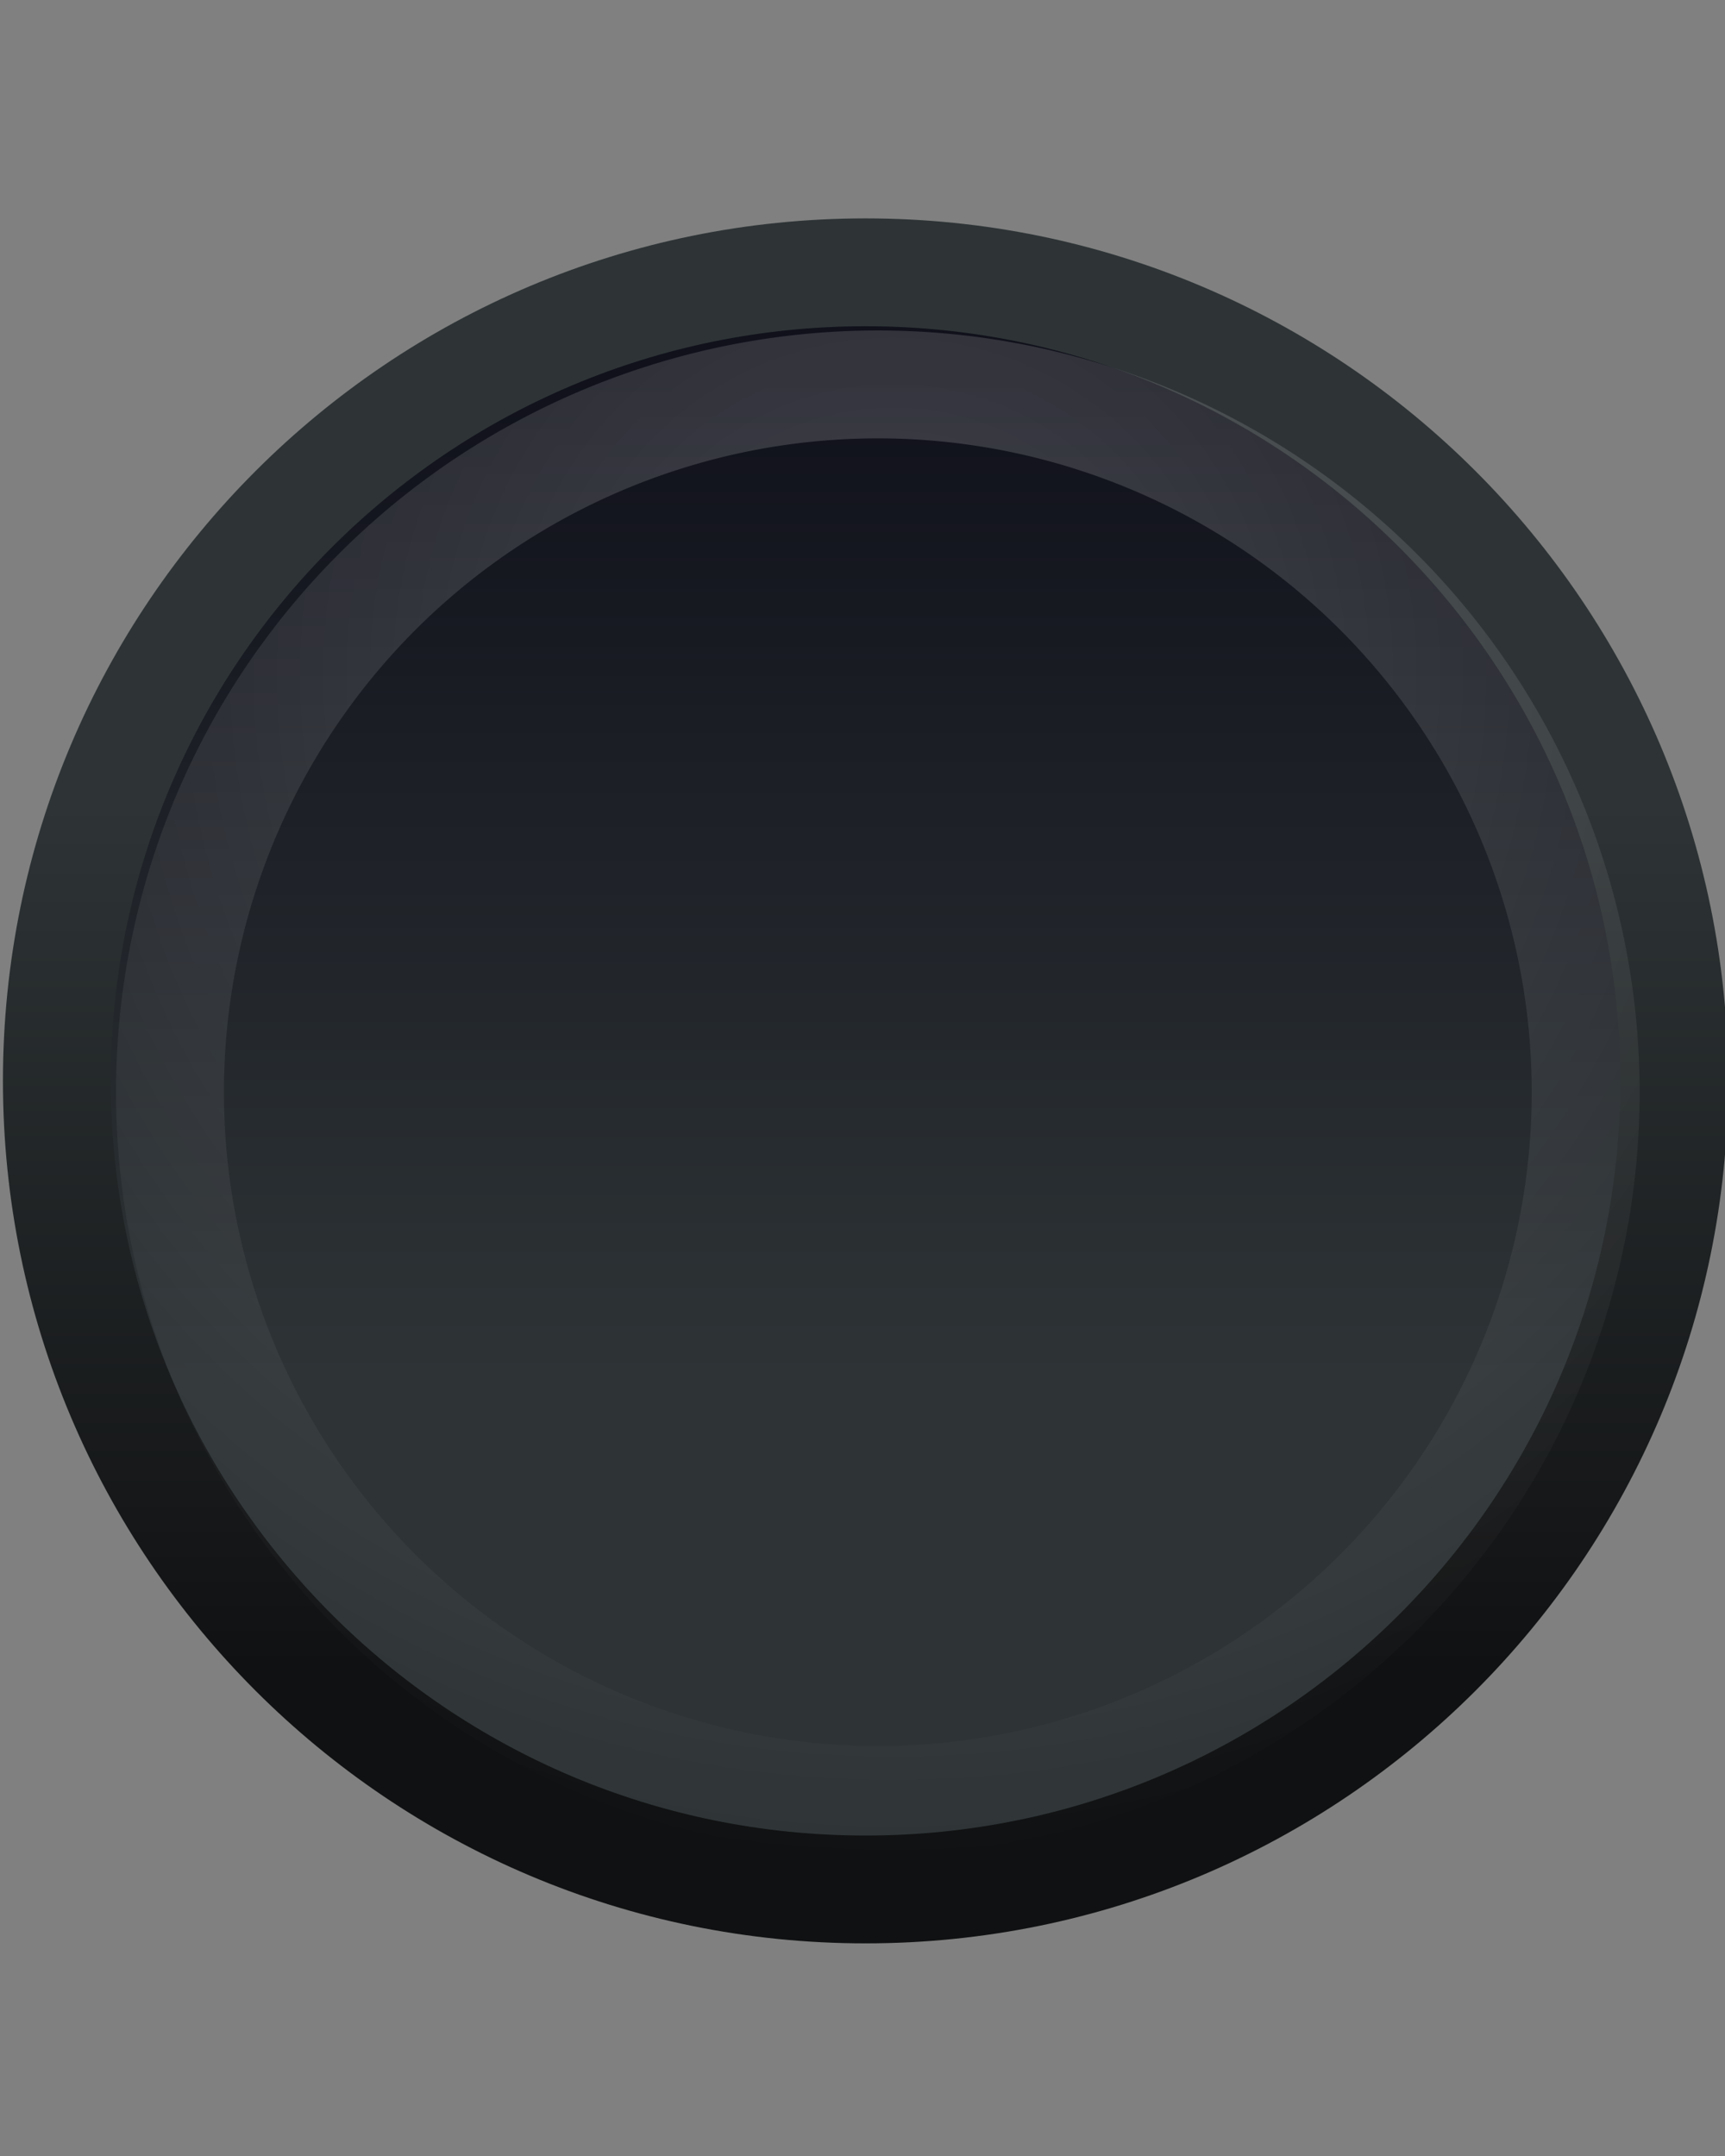 <?xml version="1.0" encoding="UTF-8" standalone="no"?>
<!-- Created with Inkscape (http://www.inkscape.org/) -->

<svg
   xmlns:dc="http://purl.org/dc/elements/1.1/"
   xmlns:cc="http://creativecommons.org/ns#"
   xmlns:rdf="http://www.w3.org/1999/02/22-rdf-syntax-ns#"
   xmlns:svg="http://www.w3.org/2000/svg"
   xmlns="http://www.w3.org/2000/svg"
   xmlns:xlink="http://www.w3.org/1999/xlink"
   xmlns:sodipodi="http://sodipodi.sourceforge.net/DTD/sodipodi-0.dtd"
   xmlns:inkscape="http://www.inkscape.org/namespaces/inkscape"
   width="16"
   height="20"
   id="svg5980"
   version="1.1"
   inkscape:version="0.48.1 r9760"
   sodipodi:docname="scale-slider-vertical-dark.svg">
  <rect width="100%" height="100%" fill="#808080" stroke="none"/>
  <defs
     id="defs5982">
    <linearGradient
       inkscape:collect="always"
       id="linearGradient4734">
      <stop
         style="stop-color:#ffffff;stop-opacity:1;"
         offset="0"
         id="stop4736" />
      <stop
         style="stop-color:#ffffff;stop-opacity:0;"
         offset="1"
         id="stop4738" />
    </linearGradient>
    <linearGradient
       inkscape:collect="always"
       id="linearGradient3766">
      <stop
         style="stop-color:#2e3436;stop-opacity:1;"
         offset="0"
         id="stop3768" />
      <stop
         style="stop-color:#101112;stop-opacity:1"
         offset="1"
         id="stop3770" />
    </linearGradient>
    <linearGradient
       id="linearGradient2992">
      <stop
         id="stop2994"
         offset="0"
         style="stop-color:#2e3436;stop-opacity:1" />
      <stop
         id="stop2996"
         offset="1"
         style="stop-color:#10111b;stop-opacity:1" />
    </linearGradient>
    <linearGradient
       inkscape:collect="always"
       xlink:href="#linearGradient4714-2"
       id="linearGradient5304-8"
       gradientUnits="userSpaceOnUse"
       gradientTransform="matrix(0,-1,1,0,-167.307,401.401)"
       x1="108.596"
       y1="477.023"
       x2="113.832"
       y2="477.023" />
    <linearGradient
       id="linearGradient4714-2">
      <stop
         style="stop-color:#111113;stop-opacity:1;"
         offset="0"
         id="stop4716-4" />
      <stop
         style="stop-color:#333333;stop-opacity:1;"
         offset="1"
         id="stop4718-5" />
    </linearGradient>
    <linearGradient
       inkscape:collect="always"
       xlink:href="#linearGradient4722-3"
       id="linearGradient5306-4"
       gradientUnits="userSpaceOnUse"
       gradientTransform="matrix(0,-1,1,0,-166.307,401.401)"
       x1="116.159"
       y1="479.898"
       x2="107.971"
       y2="479.898" />
    <linearGradient
       id="linearGradient4722-3">
      <stop
         style="stop-color:#babdb6;stop-opacity:1;"
         offset="0"
         id="stop4724-2" />
      <stop
         style="stop-color:#7b8073;stop-opacity:1"
         offset="1"
         id="stop4726-2" />
    </linearGradient>
    <linearGradient
       y2="477.023"
       x2="117.164"
       y1="477.023"
       x1="108.596"
       gradientTransform="matrix(0,-1,1,0,-167.307,401.401)"
       gradientUnits="userSpaceOnUse"
       id="linearGradient6007"
       xlink:href="#linearGradient2992"
       inkscape:collect="always" />
    <linearGradient
       inkscape:collect="always"
       xlink:href="#linearGradient3766"
       id="linearGradient3772"
       x1="313.213"
       y1="287.875"
       x2="313.213"
       y2="295.236"
       gradientUnits="userSpaceOnUse" />
    <radialGradient
       inkscape:collect="always"
       xlink:href="#linearGradient4734"
       id="radialGradient4740"
       cx="312.375"
       cy="286.06"
       fx="312.375"
       fy="286.06"
       r="7.399"
       gradientUnits="userSpaceOnUse"
       gradientTransform="matrix(1.558,0,0,1.558,-174.156,-159.485)" />
  </defs>
  <sodipodi:namedview
     id="base"
     pagecolor="#454545"
     bordercolor="#666666"
     borderopacity="1.0"
     inkscape:pageopacity="1"
     inkscape:pageshadow="2"
     inkscape:zoom="1"
     inkscape:cx="7.2942857"
     inkscape:cy="7.7971429"
     inkscape:current-layer="layer1"
     showgrid="false"
     inkscape:grid-bbox="true"
     inkscape:document-units="px"
     inkscape:window-width="1280"
     inkscape:window-height="742"
     inkscape:window-x="0"
     inkscape:window-y="26"
     inkscape:window-maximized="1"
     showborder="false">
    <inkscape:grid
       type="xygrid"
       id="grid4218" />
  </sodipodi:namedview>
  <g
     id="layer1"
     inkscape:label="Layer 1"
     inkscape:groupmode="layer"
     transform="translate(0,-12)">
    <path
       sodipodi:type="arc"
       style="color:#000000;fill:url(#linearGradient6007);fill-opacity:1;fill-rule:nonzero;stroke:url(#linearGradient3772);stroke-width:0.917;stroke-linecap:round;stroke-linejoin:round;stroke-miterlimit:4;stroke-opacity:1;stroke-dasharray:none;stroke-dashoffset:0;marker:none;visibility:visible;display:inline;overflow:visible;enable-background:accumulate"
       id="path5387"
       sodipodi:cx="312.375"
       sodipodi:cy="290.25"
       sodipodi:rx="6.875"
       sodipodi:ry="6.875"
       d="m 319.25,290.25 c 0,3.797 -3.078,6.875 -6.875,6.875 -3.797,0 -6.875,-3.078 -6.875,-6.875 0,-3.797 3.078,-6.875 6.875,-6.875 3.797,0 6.875,3.078 6.875,6.875 z"
       transform="matrix(1.091,0,0,1.091,-332.773,-294.636)" />
    <path
       transform="matrix(0.955,0,0,0.955,-290.176,-255.057)"
       d="m 319.25,290.25 a 6.875,6.875 0 1 1 -13.75,0 6.875,6.875 0 1 1 13.75,0 z"
       sodipodi:ry="6.875"
       sodipodi:rx="6.875"
       sodipodi:cy="290.25"
       sodipodi:cx="312.375"
       id="path4220"
       style="color:#000000;fill:none;fill-opacity:1;fill-rule:nonzero;stroke:url(#radialGradient4740);stroke-width:1.048;stroke-linecap:round;stroke-linejoin:round;stroke-miterlimit:4;stroke-opacity:1;stroke-dasharray:none;stroke-dashoffset:0;marker:none;visibility:visible;display:inline;overflow:visible;enable-background:accumulate;opacity:0.2"
       sodipodi:type="arc" />
  </g>
</svg>

